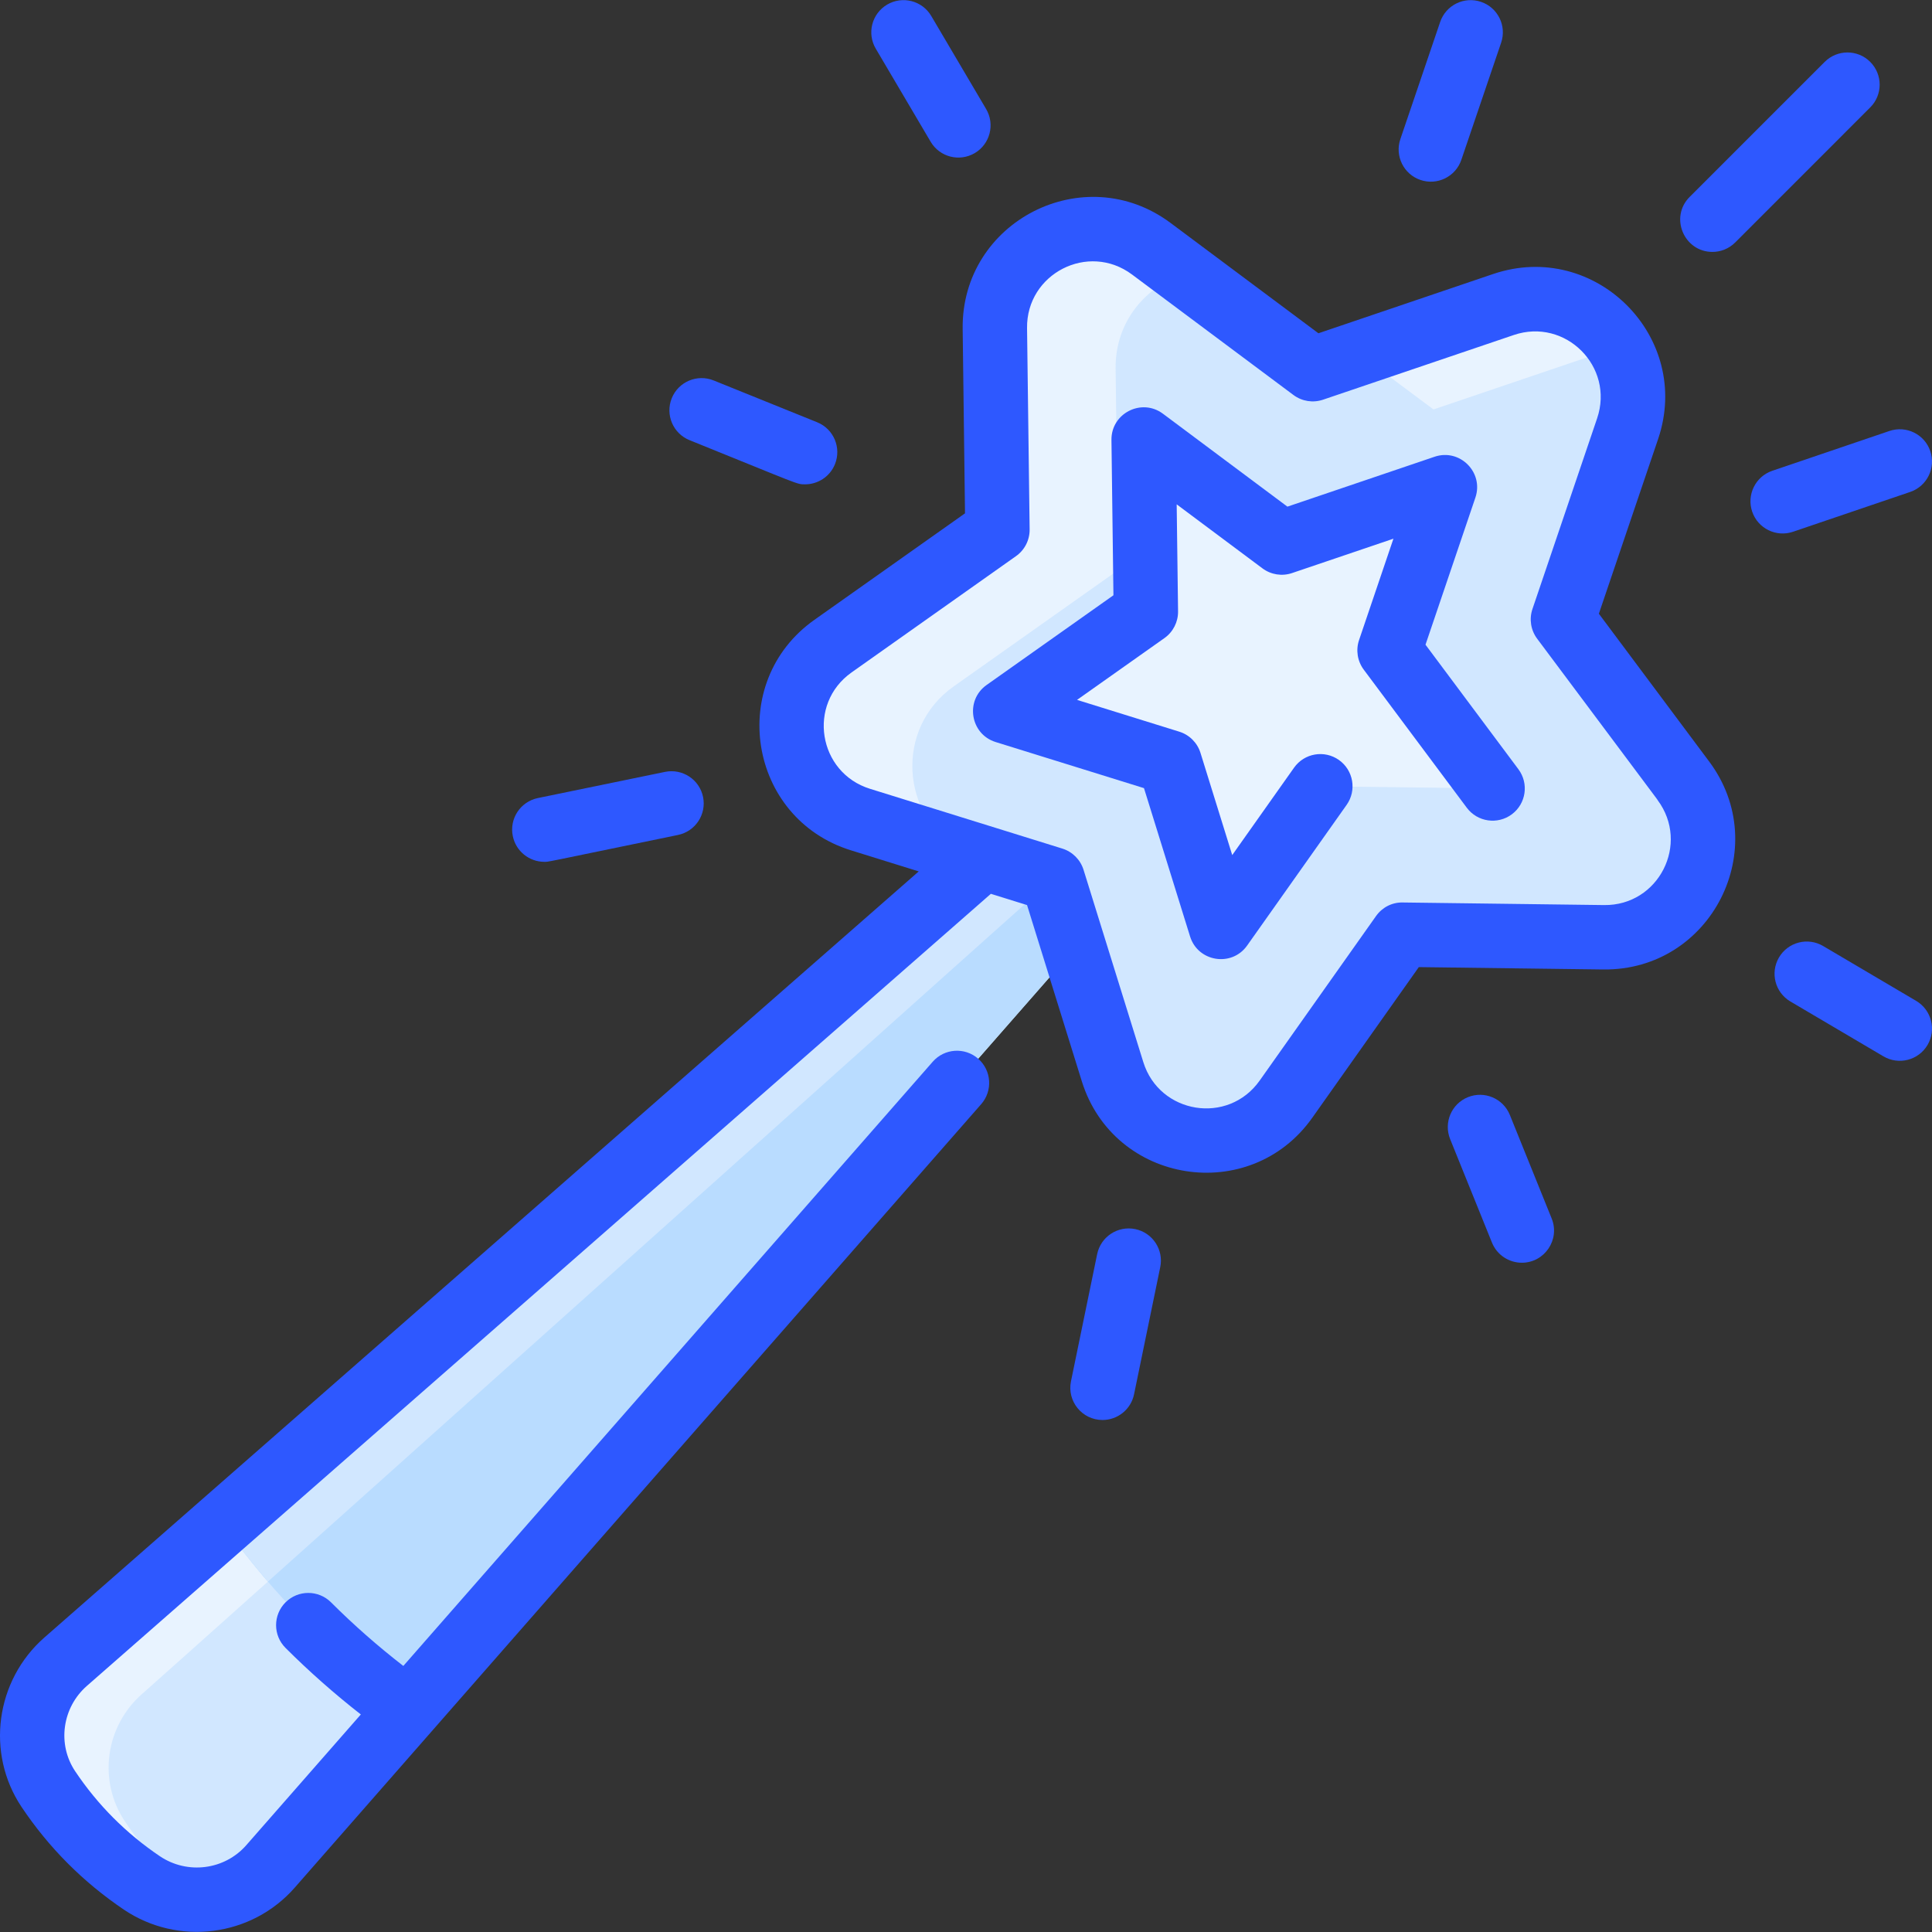 <svg width="80" height="80" viewBox="0 0 80 80" fill="none" xmlns="http://www.w3.org/2000/svg">
<rect x="0" y="0" width="80" height="80" fill="#333333" stroke="none"/>
<g clip-path="url(#clip0_207_986)">
<path d="M69.706 32.332L64.718 25.648L67.396 17.751C68.474 14.569 65.436 11.531 62.254 12.609L54.357 15.288L47.674 10.301C44.98 8.291 41.152 10.241 41.195 13.601L41.302 21.939L34.493 26.755C31.75 28.695 32.421 32.938 35.63 33.937L40.722 35.519C40.705 35.514 41.581 34.756 2.719 68.806C1.197 70.139 0.877 72.4 2.002 74.081C3.041 75.636 4.364 76.948 5.871 77.965C7.569 79.112 9.852 78.825 11.201 77.283L44.489 39.292C43.972 37.629 45.529 42.641 46.069 44.375C47.067 47.584 51.31 48.255 53.251 45.512L58.066 38.703L66.404 38.81C69.764 38.853 71.714 35.025 69.706 32.332Z" fill="#D1E7FF"/>
<path d="M8.172 78.665C7.377 78.668 6.574 78.44 5.871 77.965C4.364 76.948 3.04 75.636 2.002 74.081C0.877 72.4 1.197 70.14 2.719 68.806L9.222 63.108C9.811 63.934 10.436 64.729 11.094 65.491C8.224 68.056 6.251 69.82 5.886 70.14C4.364 71.473 4.044 73.733 5.169 75.415C6.004 76.665 7.022 77.757 8.172 78.665Z" fill="#E8F3FF"/>
<path d="M43.593 36.412L44.489 39.292L16.892 70.788C13.964 68.693 11.359 66.108 9.222 63.108L40.713 35.517L43.593 36.412Z" fill="#B9DCFF"/>
<path d="M43.593 36.412C42.33 37.519 21.179 56.469 11.094 65.491C10.436 64.73 9.811 63.934 9.222 63.108L40.713 35.517L43.593 36.412Z" fill="#D1E7FF"/>
<path d="M69.706 32.332L64.718 25.648L67.396 17.751C68.474 14.569 65.436 11.531 62.254 12.609L54.357 15.288L47.674 10.301C44.98 8.291 41.152 10.241 41.195 13.601L41.302 21.939L34.493 26.755C31.75 28.695 32.421 32.938 35.63 33.937L43.593 36.412L46.069 44.375C47.067 47.584 51.31 48.255 53.251 45.512L58.066 38.703L66.404 38.81C69.764 38.853 71.714 35.025 69.706 32.332Z" fill="#D1E7FF"/>
<path d="M67.029 14.353L59.357 16.954L56.259 14.643L62.254 12.609C64.204 11.947 66.101 12.834 67.029 14.353Z" fill="#E8F3FF"/>
<path d="M46.195 15.268L46.302 23.606L39.493 28.421C37.018 30.172 37.323 33.797 39.761 35.222L35.63 33.937C32.421 32.938 31.75 28.695 34.493 26.755L41.301 21.939L41.195 13.601C41.151 10.241 44.98 8.291 47.673 10.301L49.063 11.338C47.454 11.836 46.17 13.314 46.195 15.268Z" fill="#E8F3FF"/>
<path d="M57.539 26.931L61.806 32.648L54.672 32.558L50.554 38.382L48.435 31.57L41.623 29.451L47.447 25.333L47.357 18.2L53.074 22.466L59.831 20.174L57.539 26.931Z" fill="#E8F3FF"/>
<path d="M66.206 25.413L68.659 18.179C70.092 13.952 66.052 9.913 61.826 11.347L54.593 13.8L48.471 9.232C44.893 6.562 39.804 9.157 39.862 13.619L39.959 21.256L33.723 25.666C30.078 28.244 30.974 33.885 35.235 35.21L38.043 36.083L1.841 67.803C-0.187 69.58 -0.594 72.598 0.893 74.823C2.018 76.505 3.442 77.934 5.125 79.071C7.377 80.591 10.42 80.198 12.204 78.163L40.629 45.721C41.114 45.167 41.059 44.324 40.505 43.839C39.951 43.354 39.109 43.409 38.623 43.963L16.701 68.983C15.649 68.168 14.645 67.286 13.708 66.35C13.186 65.829 12.342 65.83 11.822 66.351C11.302 66.872 11.302 67.716 11.823 68.237C12.802 69.214 13.847 70.137 14.941 70.992L10.198 76.405C9.297 77.434 7.757 77.63 6.617 76.86C5.222 75.919 4.042 74.734 3.111 73.341C2.364 72.225 2.574 70.706 3.598 69.809L41.03 37.011L42.528 37.477L44.795 44.771C46.123 49.04 51.766 49.922 54.34 46.282L58.75 40.046L66.387 40.144C70.87 40.196 73.434 35.099 70.774 31.534L66.206 25.413ZM66.421 37.477L58.083 37.37C57.638 37.36 57.23 37.575 56.977 37.934L52.162 44.742C50.852 46.596 48.009 46.127 47.342 43.979L44.867 36.016C44.736 35.597 44.408 35.269 43.989 35.138L36.026 32.663C33.876 31.995 33.412 29.152 35.263 27.843L42.071 23.028C42.429 22.775 42.64 22.361 42.635 21.922L42.528 13.584C42.499 11.334 45.059 10.013 46.876 11.368L53.559 16.356C53.911 16.619 54.369 16.691 54.785 16.55L62.682 13.872C64.82 13.147 66.859 15.181 66.133 17.323L63.455 25.22C63.314 25.636 63.387 26.094 63.649 26.446C68.844 33.404 68.637 33.112 68.637 33.129C69.987 34.938 68.682 37.507 66.421 37.477Z" fill="#2E58FF"/>
<path d="M59.027 26.696L61.093 20.604C61.447 19.558 60.447 18.558 59.402 18.913L53.309 20.979L48.154 17.131C47.271 16.472 46.009 17.113 46.023 18.217L46.105 24.649L40.853 28.364C39.952 29.001 40.173 30.398 41.227 30.726L47.37 32.635L49.279 38.779C49.607 39.831 51.004 40.054 51.641 39.153L55.761 33.328C56.186 32.727 56.043 31.894 55.442 31.469C54.84 31.044 54.008 31.187 53.584 31.788L51.024 35.407L49.709 31.174C49.578 30.755 49.25 30.427 48.831 30.297L44.598 28.981L48.217 26.422C48.575 26.168 48.786 25.755 48.781 25.316L48.724 20.884L52.276 23.535C52.628 23.797 53.086 23.87 53.502 23.729L57.699 22.306L56.276 26.503C56.135 26.919 56.208 27.377 56.47 27.729L60.737 33.447C61.177 34.037 62.013 34.158 62.603 33.718C63.193 33.277 63.314 32.442 62.874 31.852L59.027 26.696Z" fill="#2E58FF"/>
<path d="M77.442 2.563C76.922 2.042 76.078 2.042 75.557 2.563L69.965 8.154C69.123 8.997 69.731 10.431 70.908 10.431C71.249 10.431 71.59 10.3 71.851 10.04L77.442 4.448C77.963 3.928 77.963 3.084 77.442 2.563Z" fill="#2E58FF"/>
<path d="M58.819 7.452C59.518 7.689 60.275 7.314 60.511 6.618L62.159 1.768C62.396 1.071 62.023 0.313 61.326 0.077C60.628 -0.161 59.871 0.213 59.634 0.91L57.986 5.76C57.749 6.457 58.122 7.215 58.819 7.452Z" fill="#2E58FF"/>
<path d="M74.245 22.019L79.095 20.371C79.793 20.134 80.166 19.377 79.929 18.679C79.692 17.982 78.935 17.609 78.237 17.846L73.387 19.494C72.69 19.731 72.317 20.489 72.554 21.186C72.791 21.883 73.548 22.256 74.245 22.019Z" fill="#2E58FF"/>
<path d="M38.536 5.869C38.911 6.504 39.728 6.713 40.362 6.34C40.996 5.966 41.207 5.148 40.833 4.514L38.561 0.661C38.187 0.027 37.37 -0.184 36.735 0.19C36.1 0.564 35.889 1.382 36.264 2.016L38.536 5.869Z" fill="#2E58FF"/>
<path d="M22.538 35.686C22.731 35.686 22.328 35.758 28.074 34.574C28.796 34.425 29.26 33.72 29.112 32.999C28.963 32.278 28.259 31.815 27.537 31.962L22.271 33.046C21.549 33.195 21.085 33.9 21.234 34.621C21.363 35.252 21.919 35.686 22.538 35.686Z" fill="#2E58FF"/>
<path d="M28.552 18.226C33.174 20.093 32.981 20.055 33.337 20.055C33.864 20.055 34.364 19.74 34.574 19.221C34.849 18.538 34.52 17.761 33.837 17.485L29.552 15.754C28.868 15.477 28.091 15.808 27.816 16.49C27.54 17.173 27.87 17.951 28.552 18.226Z" fill="#2E58FF"/>
<path d="M79.344 41.444L75.491 39.172C74.856 38.798 74.039 39.009 73.665 39.644C73.291 40.278 73.502 41.095 74.136 41.469L77.989 43.741C78.619 44.113 79.438 43.908 79.815 43.27C80.189 42.636 79.978 41.818 79.344 41.444Z" fill="#2E58FF"/>
<path d="M47.006 50.894C46.284 50.746 45.58 51.21 45.431 51.931L44.347 57.197C44.177 58.022 44.807 58.799 45.654 58.799C46.274 58.799 46.829 58.365 46.959 57.734L48.043 52.469C48.192 51.748 47.728 51.042 47.006 50.894Z" fill="#2E58FF"/>
<path d="M62.52 46.168C62.244 45.486 61.468 45.155 60.784 45.431C60.101 45.707 59.772 46.484 60.047 47.167L61.779 51.453C61.989 51.972 62.488 52.287 63.016 52.287C63.955 52.287 64.607 51.333 64.251 50.454L62.52 46.168Z" fill="#2E58FF"/>
</g>
<defs>
<clipPath id="clip0_207_986">
<rect width="80" height="80" fill="white"/>
</clipPath>
</defs>
</svg>
